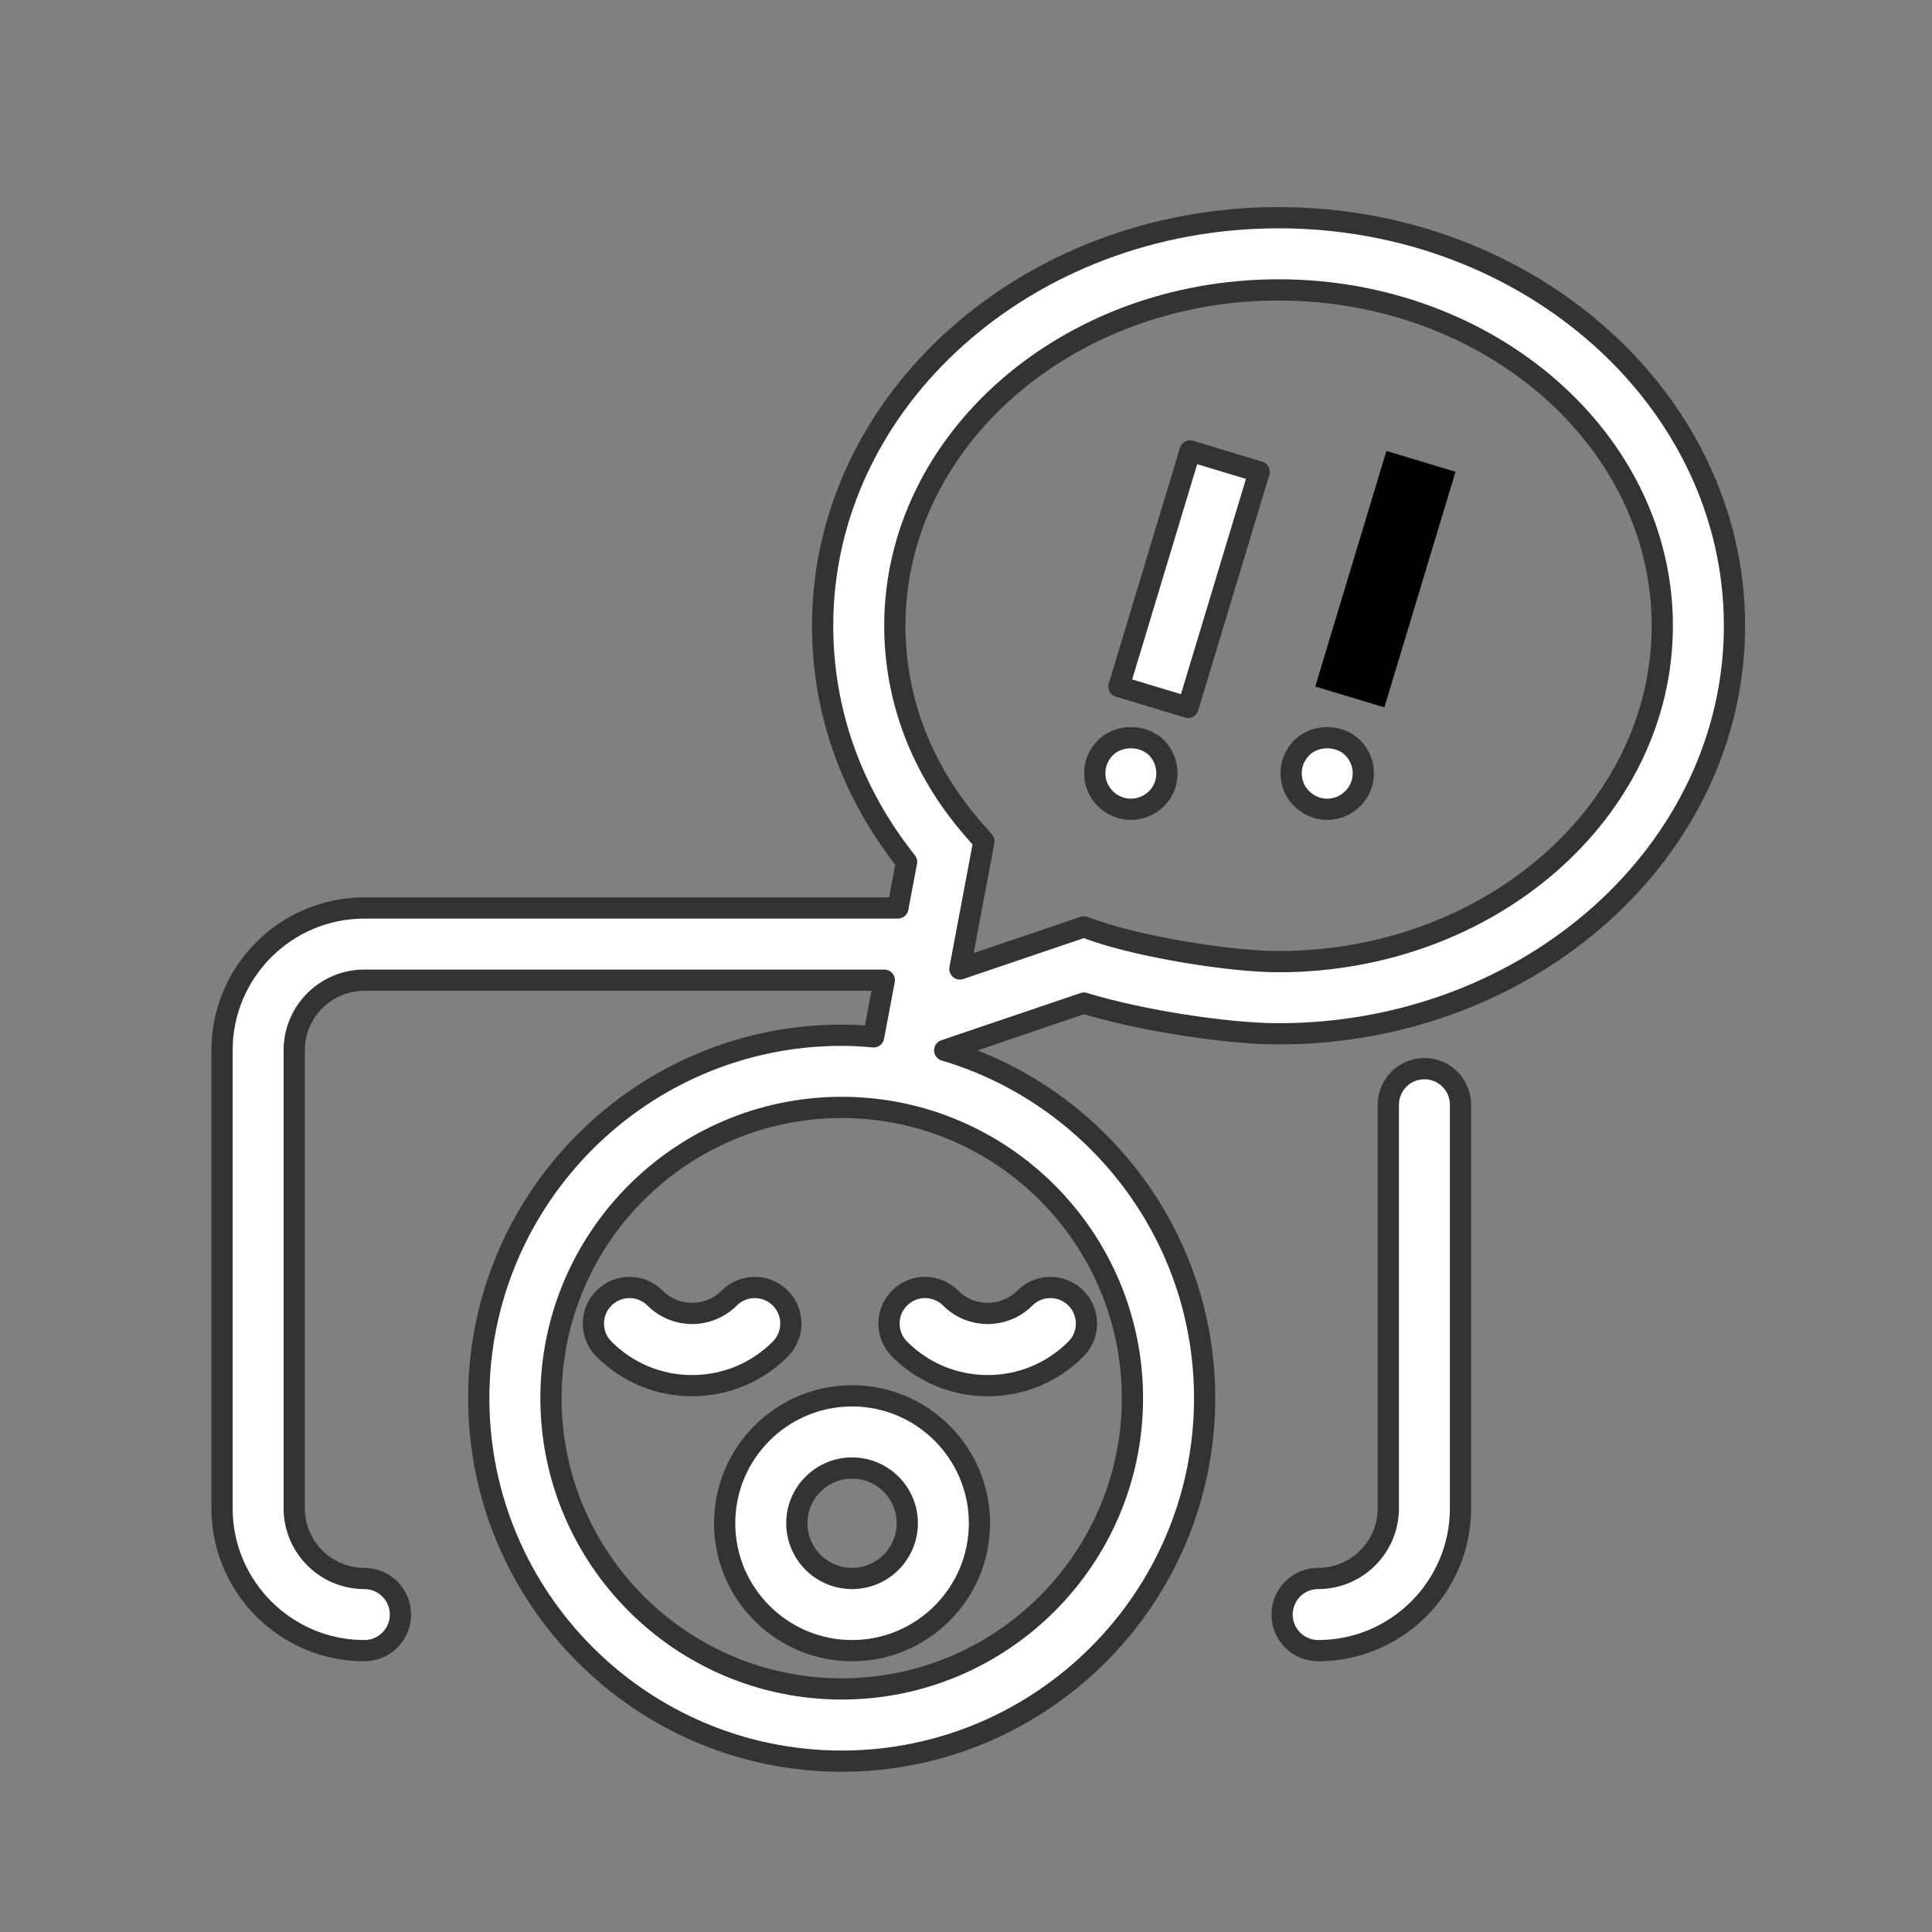 <?xml version="1.0" encoding="utf-8"?>
<!DOCTYPE svg PUBLIC "-//W3C//DTD SVG 1.1//EN" "http://www.w3.org/Graphics/SVG/1.1/DTD/svg11.dtd">
<svg version="1.1" id="Layer_1" xmlns="http://www.w3.org/2000/svg" xmlns:xlink="http://www.w3.org/1999/xlink" x="0px" y="0px"
	 width="91px" height="91px" viewBox="0 0 91 91" enable-background="new 0 0 91 91" xml:space="preserve">
<rect x="0" y="0" width="91" height="91" fill="#808080" stroke="none"/>
<g>
	<path fill="#fff" stroke="#333333" stroke-linecap="round" stroke-linejoin="round" stroke-miterlimit="10"  d="M34.132,71.746c0,3.31,2.692,6.002,6.002,6.002c3.308,0,6-2.692,6-6.002c0-3.309-2.692-6-6-6
		C36.824,65.746,34.132,68.438,34.132,71.746z M40.134,69.146c1.434,0,2.6,1.166,2.6,2.6c0,1.435-1.166,2.602-2.6,2.602
		c-1.436,0-2.602-1.167-2.602-2.602C37.532,70.313,38.698,69.146,40.134,69.146z"/>
	<path fill="#fff" stroke="#333333" stroke-linecap="round" stroke-linejoin="round" stroke-miterlimit="10"  d="M36.753,61.14c-0.664-0.664-1.74-0.664-2.404,0c-0.965,0.965-2.533,0.965-3.498,0c-0.664-0.664-1.74-0.664-2.404,0
		s-0.664,1.74,0,2.404c1.109,1.11,2.585,1.722,4.153,1.722s3.044-0.611,4.153-1.722C37.417,62.88,37.417,61.804,36.753,61.14z"/>
	<path fill="#fff" stroke="#333333" stroke-linecap="round" stroke-linejoin="round" stroke-miterlimit="10"  d="M46.523,65.266c1.568,0,3.044-0.611,4.153-1.722c0.664-0.664,0.664-1.74,0-2.404s-1.74-0.664-2.404,0
		c-0.965,0.965-2.533,0.965-3.498,0c-0.664-0.664-1.74-0.664-2.404,0s-0.664,1.74,0,2.404
		C43.479,64.654,44.955,65.266,46.523,65.266z"/>
	<path fill="#fff" stroke="#333333" stroke-linecap="round" stroke-linejoin="round" stroke-miterlimit="10"  d="M67.091,50.335c-0.938,0-1.699,0.762-1.699,1.7v19.009c0,1.822-1.482,3.304-3.305,3.304c-0.938,0-1.699,0.762-1.699,1.7
		s0.761,1.7,1.699,1.7c3.697,0,6.705-3.008,6.705-6.704V52.035C68.792,51.097,68.03,50.335,67.091,50.335z"/>
	<path fill="#fff" stroke="#333333" stroke-linecap="round" stroke-linejoin="round" stroke-miterlimit="10"  d="M60.222,10.254c-11.842,0-21.475,8.622-21.475,19.22c0,4.038,1.364,7.865,3.954,11.122l-0.409,2.171h-25.13
		c-3.696,0-6.704,3.007-6.704,6.702v21.575c0,3.696,3.008,6.704,6.704,6.704c0.938,0,1.7-0.762,1.7-1.7s-0.762-1.7-1.7-1.7
		c-1.821,0-3.304-1.482-3.304-3.304V49.469c0-1.82,1.482-3.302,3.304-3.302h24.49l-0.503,2.67c-0.496-0.044-0.996-0.076-1.504-0.076
		c-9.426,0-17.095,7.67-17.095,17.097c0,9.426,7.669,17.095,17.095,17.095S56.74,75.283,56.74,65.857
		c0-7.741-5.175-14.288-12.243-16.385l6.557-2.225c2.571,0.79,6.67,1.447,9.168,1.447c11.84,0,21.475-8.623,21.475-19.222
		C81.696,18.876,72.062,10.254,60.222,10.254z M53.34,65.857c0,7.551-6.144,13.694-13.694,13.694s-13.694-6.144-13.694-13.694
		c0-7.553,6.144-13.696,13.694-13.696S53.34,58.305,53.34,65.857z M60.222,45.295c-2.303,0-6.49-0.702-8.619-1.444l-0.553-0.192
		l-5.838,1.98l1.131-6.006l-0.538-0.621c-2.393-2.763-3.657-6.062-3.657-9.538c0-8.723,8.107-15.819,18.074-15.819
		c9.966,0,18.074,7.097,18.074,15.819C78.296,38.197,70.188,45.295,60.222,45.295z"/>
	<rect fill="#fff" stroke="#333333" stroke-linecap="round" stroke-linejoin="round" stroke-miterlimit="10"  x="54.286" y="21.475" transform="matrix(-0.957 -0.289 0.289 -0.957 101.704 69.559)" width="3.4" height="11.594"/>
	<path fill="#fff" stroke="#333333" stroke-linecap="round" stroke-linejoin="round" stroke-miterlimit="10"  d="M52.065,35.219c-0.32,0.32-0.5,0.75-0.5,1.2c0,0.46,0.18,0.88,0.5,1.2s0.75,0.5,1.199,0.5c0.461,0,0.881-0.18,1.211-0.5
		c0.319-0.32,0.489-0.74,0.489-1.2c0-0.45-0.18-0.88-0.489-1.2C53.835,34.589,52.694,34.589,52.065,35.219z"/>
	<rect x="63.53" y="21.475" transform="matrix(-0.957 -0.289 0.289 -0.957 119.797 72.23)" width="3.4" height="11.594"/>
	<path fill="#fff" stroke="#333333" stroke-linecap="round" stroke-linejoin="round" stroke-miterlimit="10"  d="M61.315,35.219c-0.32,0.32-0.5,0.75-0.5,1.2c0,0.46,0.17,0.88,0.5,1.2c0.32,0.32,0.74,0.5,1.199,0.5
		c0.45,0,0.881-0.18,1.2-0.5c0.32-0.32,0.5-0.74,0.5-1.2c0-0.45-0.18-0.88-0.5-1.2C63.085,34.589,61.944,34.589,61.315,35.219z"/>
</g>
</svg>

